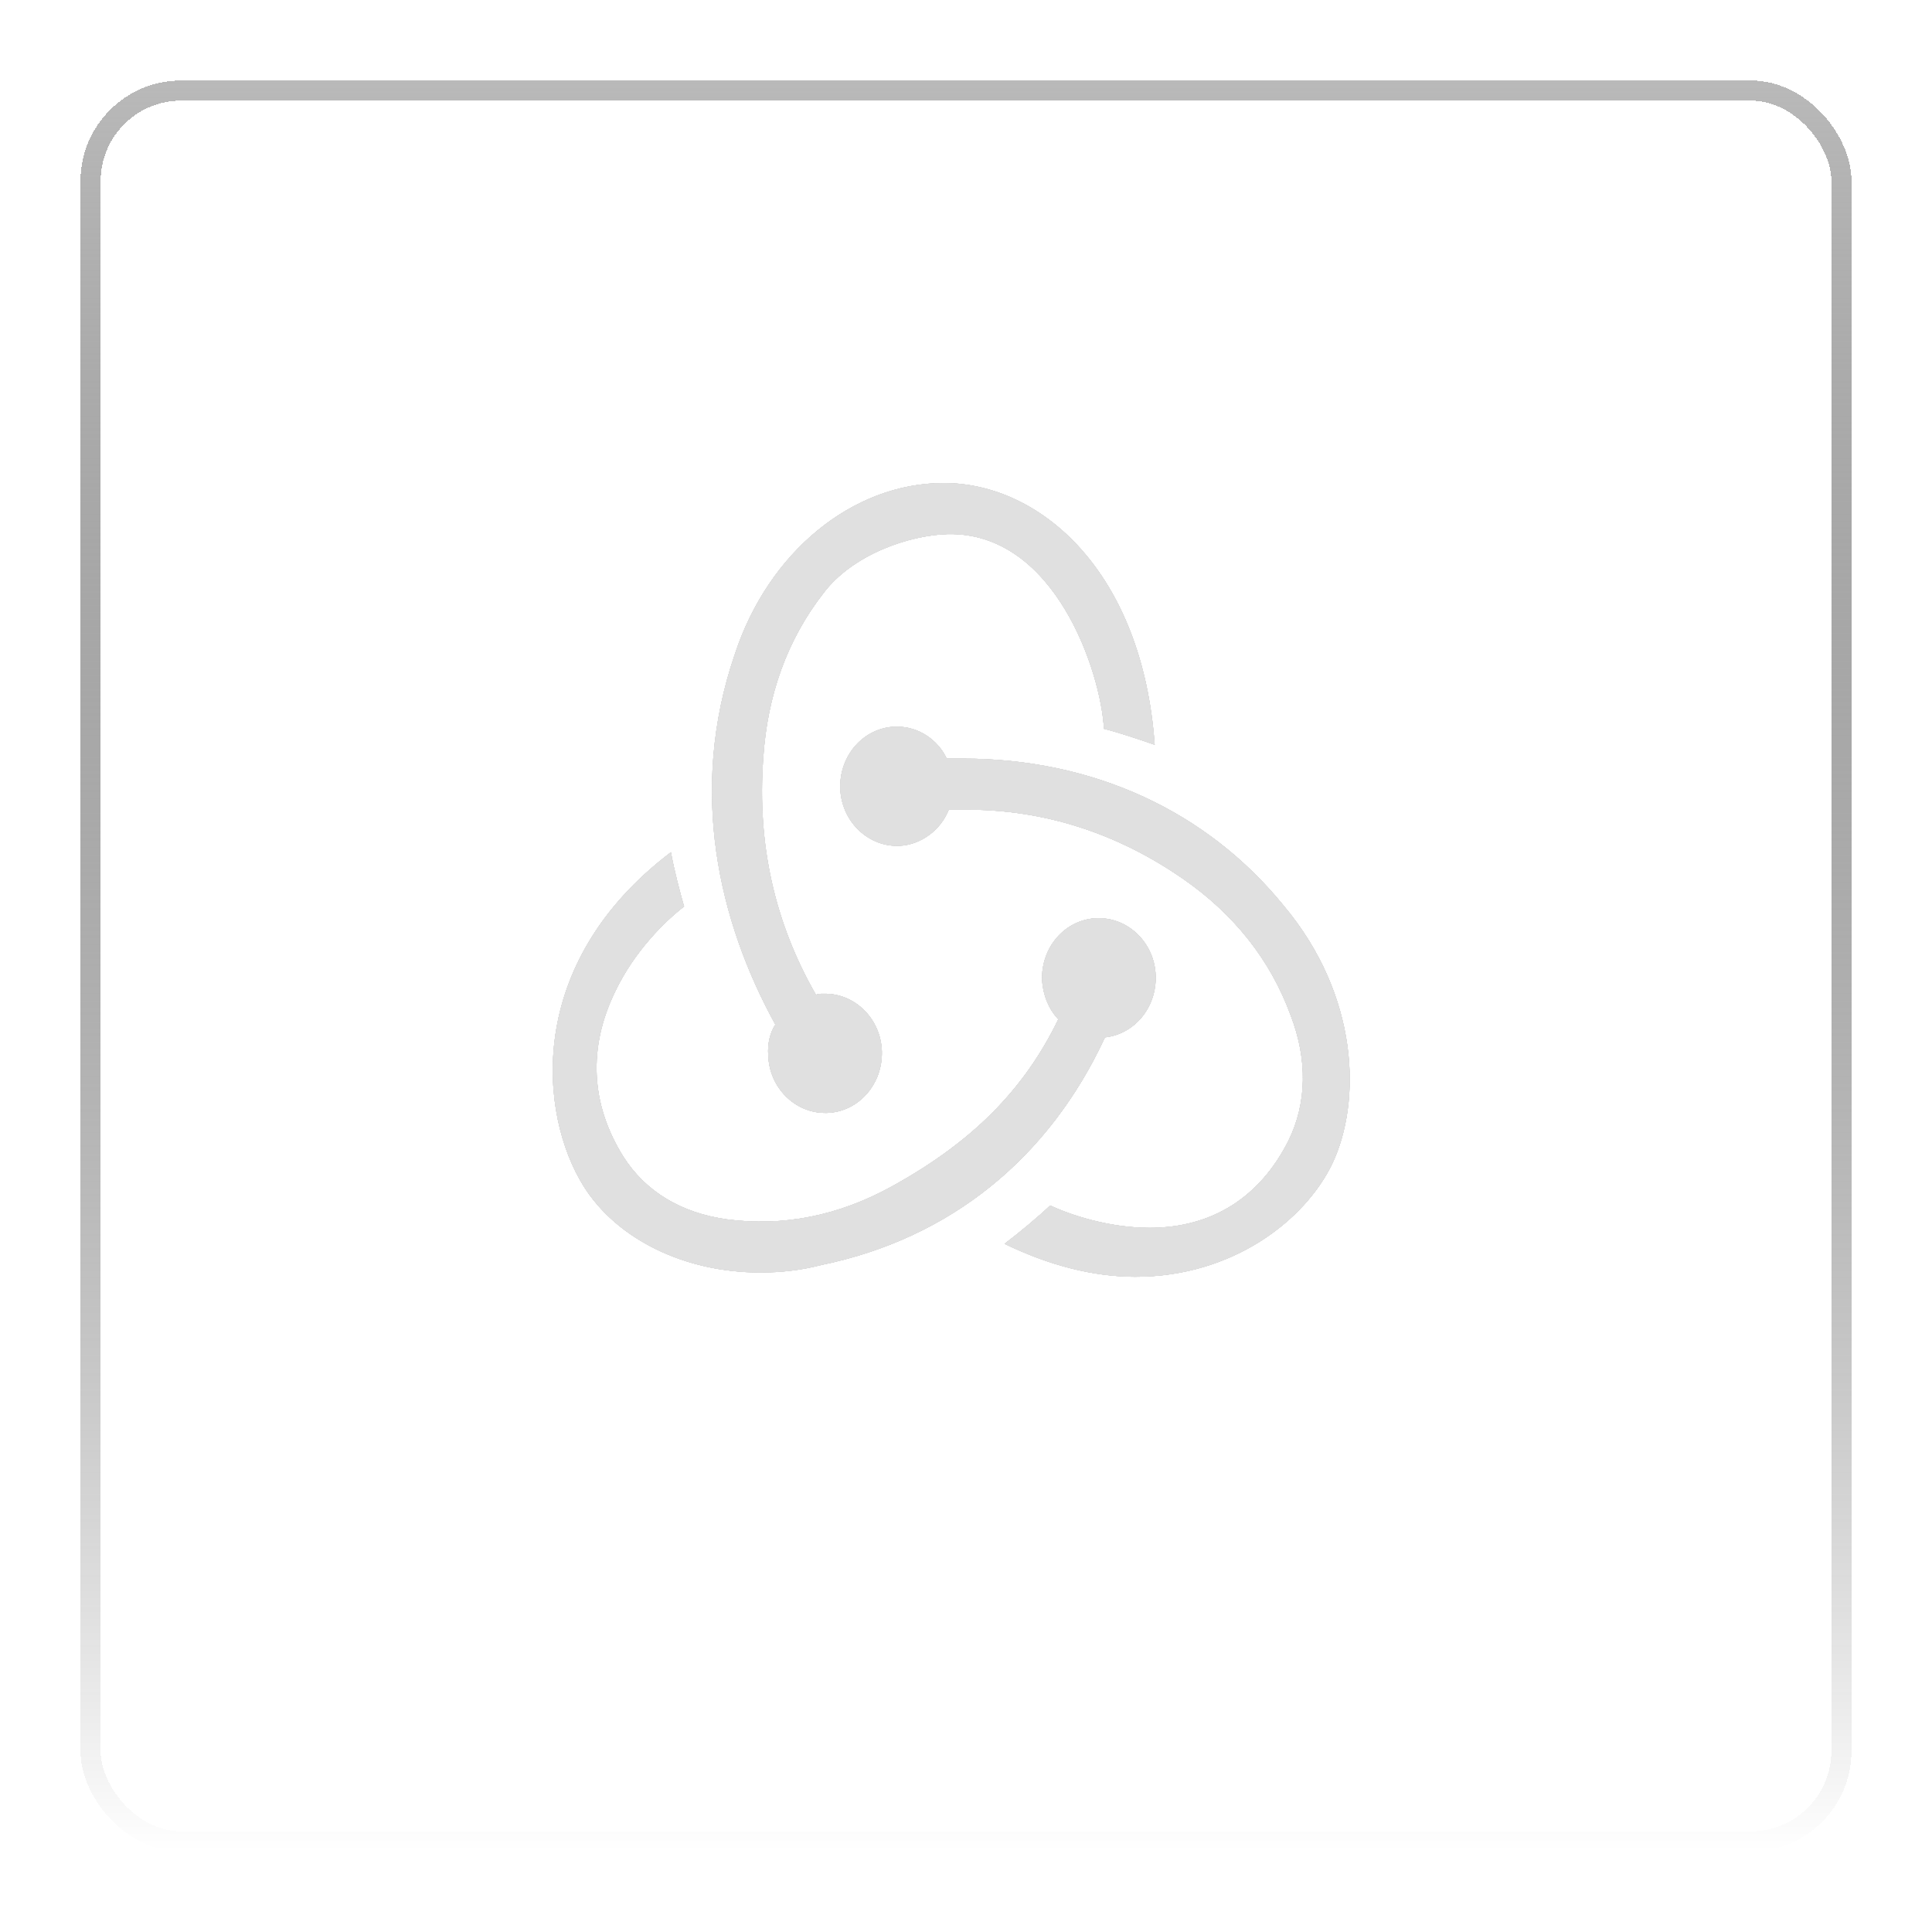 <svg width="96" height="96" viewBox="0 0 96 96" fill="none" xmlns="http://www.w3.org/2000/svg">
<g clip-path="url(#clip0_59_122)">
<path d="M54.905 51.546C56.367 51.388 57.475 50.066 57.425 48.48C57.375 46.894 56.115 45.625 54.603 45.625H54.502C52.94 45.678 51.731 47.052 51.781 48.691C51.831 49.484 52.134 50.172 52.587 50.647C50.874 54.19 48.254 56.78 44.323 58.948C41.652 60.428 38.881 60.957 36.109 60.587C33.841 60.27 32.078 59.212 30.969 57.467C29.356 54.877 29.205 52.075 30.566 49.273C31.523 47.264 33.035 45.783 33.992 45.043C33.791 44.356 33.489 43.193 33.337 42.347C26.03 47.898 26.786 55.406 29.004 58.948C30.666 61.591 34.043 63.23 37.772 63.23C38.78 63.23 39.788 63.124 40.795 62.86C47.246 61.538 52.134 57.52 54.905 51.546V51.546ZM63.775 44.99C59.945 40.285 54.301 37.695 47.85 37.695H47.044C46.591 36.743 45.633 36.108 44.575 36.108H44.474C42.912 36.161 41.703 37.536 41.753 39.175C41.803 40.761 43.063 42.03 44.575 42.03H44.676C45.784 41.977 46.742 41.237 47.145 40.232H48.052C51.882 40.232 55.51 41.395 58.786 43.669C61.305 45.413 63.12 47.687 64.127 50.436C64.984 52.656 64.933 54.824 64.026 56.675C62.615 59.477 60.247 61.01 57.123 61.01C55.107 61.01 53.192 60.375 52.184 59.899C51.63 60.428 50.622 61.274 49.916 61.803C52.084 62.86 54.301 63.442 56.417 63.442C61.255 63.442 64.833 60.64 66.193 57.838C67.655 54.771 67.554 49.484 63.775 44.99V44.99ZM38.175 52.445C38.225 54.031 39.485 55.3 40.997 55.3H41.098C42.66 55.247 43.869 53.872 43.819 52.233C43.769 50.647 42.509 49.379 40.997 49.379H40.896C40.795 49.379 40.644 49.379 40.544 49.431C38.477 45.836 37.621 41.924 37.923 37.694C38.125 34.522 39.133 31.773 40.896 29.5C42.358 27.544 45.18 26.592 47.095 26.539C52.436 26.433 54.704 33.412 54.855 36.214C55.51 36.373 56.619 36.743 57.375 37.007C56.77 28.443 51.731 24.002 46.893 24.002C42.358 24.002 38.175 27.438 36.512 32.514C34.194 39.281 35.706 45.783 38.528 50.912C38.276 51.282 38.125 51.863 38.175 52.445V52.445Z" fill="#B8B8B8"/>
<path d="M54.905 51.546C56.367 51.388 57.475 50.066 57.425 48.48C57.375 46.894 56.115 45.625 54.603 45.625H54.502C52.94 45.678 51.731 47.052 51.781 48.691C51.831 49.484 52.134 50.172 52.587 50.647C50.874 54.19 48.254 56.78 44.323 58.948C41.652 60.428 38.881 60.957 36.109 60.587C33.841 60.27 32.078 59.212 30.969 57.467C29.356 54.877 29.205 52.075 30.566 49.273C31.523 47.264 33.035 45.783 33.992 45.043C33.791 44.356 33.489 43.193 33.337 42.347C26.03 47.898 26.786 55.406 29.004 58.948C30.666 61.591 34.043 63.23 37.772 63.23C38.78 63.23 39.788 63.124 40.795 62.86C47.246 61.538 52.134 57.52 54.905 51.546V51.546ZM63.775 44.99C59.945 40.285 54.301 37.695 47.85 37.695H47.044C46.591 36.743 45.633 36.108 44.575 36.108H44.474C42.912 36.161 41.703 37.536 41.753 39.175C41.803 40.761 43.063 42.03 44.575 42.03H44.676C45.784 41.977 46.742 41.237 47.145 40.232H48.052C51.882 40.232 55.51 41.395 58.786 43.669C61.305 45.413 63.12 47.687 64.127 50.436C64.984 52.656 64.933 54.824 64.026 56.675C62.615 59.477 60.247 61.01 57.123 61.01C55.107 61.01 53.192 60.375 52.184 59.899C51.63 60.428 50.622 61.274 49.916 61.803C52.084 62.86 54.301 63.442 56.417 63.442C61.255 63.442 64.833 60.64 66.193 57.838C67.655 54.771 67.554 49.484 63.775 44.99V44.99ZM38.175 52.445C38.225 54.031 39.485 55.3 40.997 55.3H41.098C42.66 55.247 43.869 53.872 43.819 52.233C43.769 50.647 42.509 49.379 40.997 49.379H40.896C40.795 49.379 40.644 49.379 40.544 49.431C38.477 45.836 37.621 41.924 37.923 37.694C38.125 34.522 39.133 31.773 40.896 29.5C42.358 27.544 45.18 26.592 47.095 26.539C52.436 26.433 54.704 33.412 54.855 36.214C55.51 36.373 56.619 36.743 57.375 37.007C56.77 28.443 51.731 24.002 46.893 24.002C42.358 24.002 38.175 27.438 36.512 32.514C34.194 39.281 35.706 45.783 38.528 50.912C38.276 51.282 38.125 51.863 38.175 52.445V52.445Z" fill="#B8B8B8"/>
<path d="M54.905 51.546C56.367 51.388 57.475 50.066 57.425 48.48C57.375 46.894 56.115 45.625 54.603 45.625H54.502C52.94 45.678 51.731 47.052 51.781 48.691C51.831 49.484 52.134 50.172 52.587 50.647C50.874 54.19 48.254 56.78 44.323 58.948C41.652 60.428 38.881 60.957 36.109 60.587C33.841 60.27 32.078 59.212 30.969 57.467C29.356 54.877 29.205 52.075 30.566 49.273C31.523 47.264 33.035 45.783 33.992 45.043C33.791 44.356 33.489 43.193 33.337 42.347C26.03 47.898 26.786 55.406 29.004 58.948C30.666 61.591 34.043 63.23 37.772 63.23C38.78 63.23 39.788 63.124 40.795 62.86C47.246 61.538 52.134 57.52 54.905 51.546V51.546ZM63.775 44.99C59.945 40.285 54.301 37.695 47.85 37.695H47.044C46.591 36.743 45.633 36.108 44.575 36.108H44.474C42.912 36.161 41.703 37.536 41.753 39.175C41.803 40.761 43.063 42.03 44.575 42.03H44.676C45.784 41.977 46.742 41.237 47.145 40.232H48.052C51.882 40.232 55.51 41.395 58.786 43.669C61.305 45.413 63.12 47.687 64.127 50.436C64.984 52.656 64.933 54.824 64.026 56.675C62.615 59.477 60.247 61.01 57.123 61.01C55.107 61.01 53.192 60.375 52.184 59.899C51.63 60.428 50.622 61.274 49.916 61.803C52.084 62.86 54.301 63.442 56.417 63.442C61.255 63.442 64.833 60.64 66.193 57.838C67.655 54.771 67.554 49.484 63.775 44.99V44.99ZM38.175 52.445C38.225 54.031 39.485 55.3 40.997 55.3H41.098C42.66 55.247 43.869 53.872 43.819 52.233C43.769 50.647 42.509 49.379 40.997 49.379H40.896C40.795 49.379 40.644 49.379 40.544 49.431C38.477 45.836 37.621 41.924 37.923 37.694C38.125 34.522 39.133 31.773 40.896 29.5C42.358 27.544 45.18 26.592 47.095 26.539C52.436 26.433 54.704 33.412 54.855 36.214C55.51 36.373 56.619 36.743 57.375 37.007C56.77 28.443 51.731 24.002 46.893 24.002C42.358 24.002 38.175 27.438 36.512 32.514C34.194 39.281 35.706 45.783 38.528 50.912C38.276 51.282 38.125 51.863 38.175 52.445V52.445Z" fill="#E0E0E0"/>
<path d="M54.905 51.546C56.367 51.388 57.475 50.066 57.425 48.48C57.375 46.894 56.115 45.625 54.603 45.625H54.502C52.94 45.678 51.731 47.052 51.781 48.691C51.831 49.484 52.134 50.172 52.587 50.647C50.874 54.19 48.254 56.78 44.323 58.948C41.652 60.428 38.881 60.957 36.109 60.587C33.841 60.27 32.078 59.212 30.969 57.467C29.356 54.877 29.205 52.075 30.566 49.273C31.523 47.264 33.035 45.783 33.992 45.043C33.791 44.356 33.489 43.193 33.337 42.347C26.03 47.898 26.786 55.406 29.004 58.948C30.666 61.591 34.043 63.23 37.772 63.23C38.78 63.23 39.788 63.124 40.795 62.86C47.246 61.538 52.134 57.52 54.905 51.546V51.546ZM63.775 44.99C59.945 40.285 54.301 37.695 47.85 37.695H47.044C46.591 36.743 45.633 36.108 44.575 36.108H44.474C42.912 36.161 41.703 37.536 41.753 39.175C41.803 40.761 43.063 42.03 44.575 42.03H44.676C45.784 41.977 46.742 41.237 47.145 40.232H48.052C51.882 40.232 55.51 41.395 58.786 43.669C61.305 45.413 63.12 47.687 64.127 50.436C64.984 52.656 64.933 54.824 64.026 56.675C62.615 59.477 60.247 61.01 57.123 61.01C55.107 61.01 53.192 60.375 52.184 59.899C51.63 60.428 50.622 61.274 49.916 61.803C52.084 62.86 54.301 63.442 56.417 63.442C61.255 63.442 64.833 60.64 66.193 57.838C67.655 54.771 67.554 49.484 63.775 44.99V44.99ZM38.175 52.445C38.225 54.031 39.485 55.3 40.997 55.3H41.098C42.66 55.247 43.869 53.872 43.819 52.233C43.769 50.647 42.509 49.379 40.997 49.379H40.896C40.795 49.379 40.644 49.379 40.544 49.431C38.477 45.836 37.621 41.924 37.923 37.694C38.125 34.522 39.133 31.773 40.896 29.5C42.358 27.544 45.18 26.592 47.095 26.539C52.436 26.433 54.704 33.412 54.855 36.214C55.51 36.373 56.619 36.743 57.375 37.007C56.77 28.443 51.731 24.002 46.893 24.002C42.358 24.002 38.175 27.438 36.512 32.514C34.194 39.281 35.706 45.783 38.528 50.912C38.276 51.282 38.125 51.863 38.175 52.445V52.445Z" fill="#E0E0E0"/>
</g>
<g filter="url(#filter0_d_59_122)">
<rect x="4.5" y="2.5" width="87" height="87" rx="4.5" stroke="url(#paint0_linear_59_122)" shape-rendering="crispEdges"/>
</g>
<defs>
<filter id="filter0_d_59_122" x="0" y="0" width="96" height="96" filterUnits="userSpaceOnUse" color-interpolation-filters="sRGB">
<feFlood flood-opacity="0" result="BackgroundImageFix"/>
<feColorMatrix in="SourceAlpha" type="matrix" values="0 0 0 0 0 0 0 0 0 0 0 0 0 0 0 0 0 0 127 0" result="hardAlpha"/>
<feOffset dy="2"/>
<feGaussianBlur stdDeviation="2"/>
<feComposite in2="hardAlpha" operator="out"/>
<feColorMatrix type="matrix" values="0 0 0 0 0 0 0 0 0 0 0 0 0 0 0 0 0 0 0.53 0"/>
<feBlend mode="normal" in2="BackgroundImageFix" result="effect1_dropShadow_59_122"/>
<feBlend mode="normal" in="SourceGraphic" in2="effect1_dropShadow_59_122" result="shape"/>
</filter>
<linearGradient id="paint0_linear_59_122" x1="48" y1="2" x2="48" y2="90" gradientUnits="userSpaceOnUse">
<stop stop-color="#B9B9B9"/>
<stop offset="1" stop-opacity="0"/>
<stop offset="1"/>
</linearGradient>
<clipPath id="clip0_59_122">
<rect width="39.6" height="39.6" fill="white" transform="translate(27.467 24)"/>
</clipPath>
</defs>
</svg>
